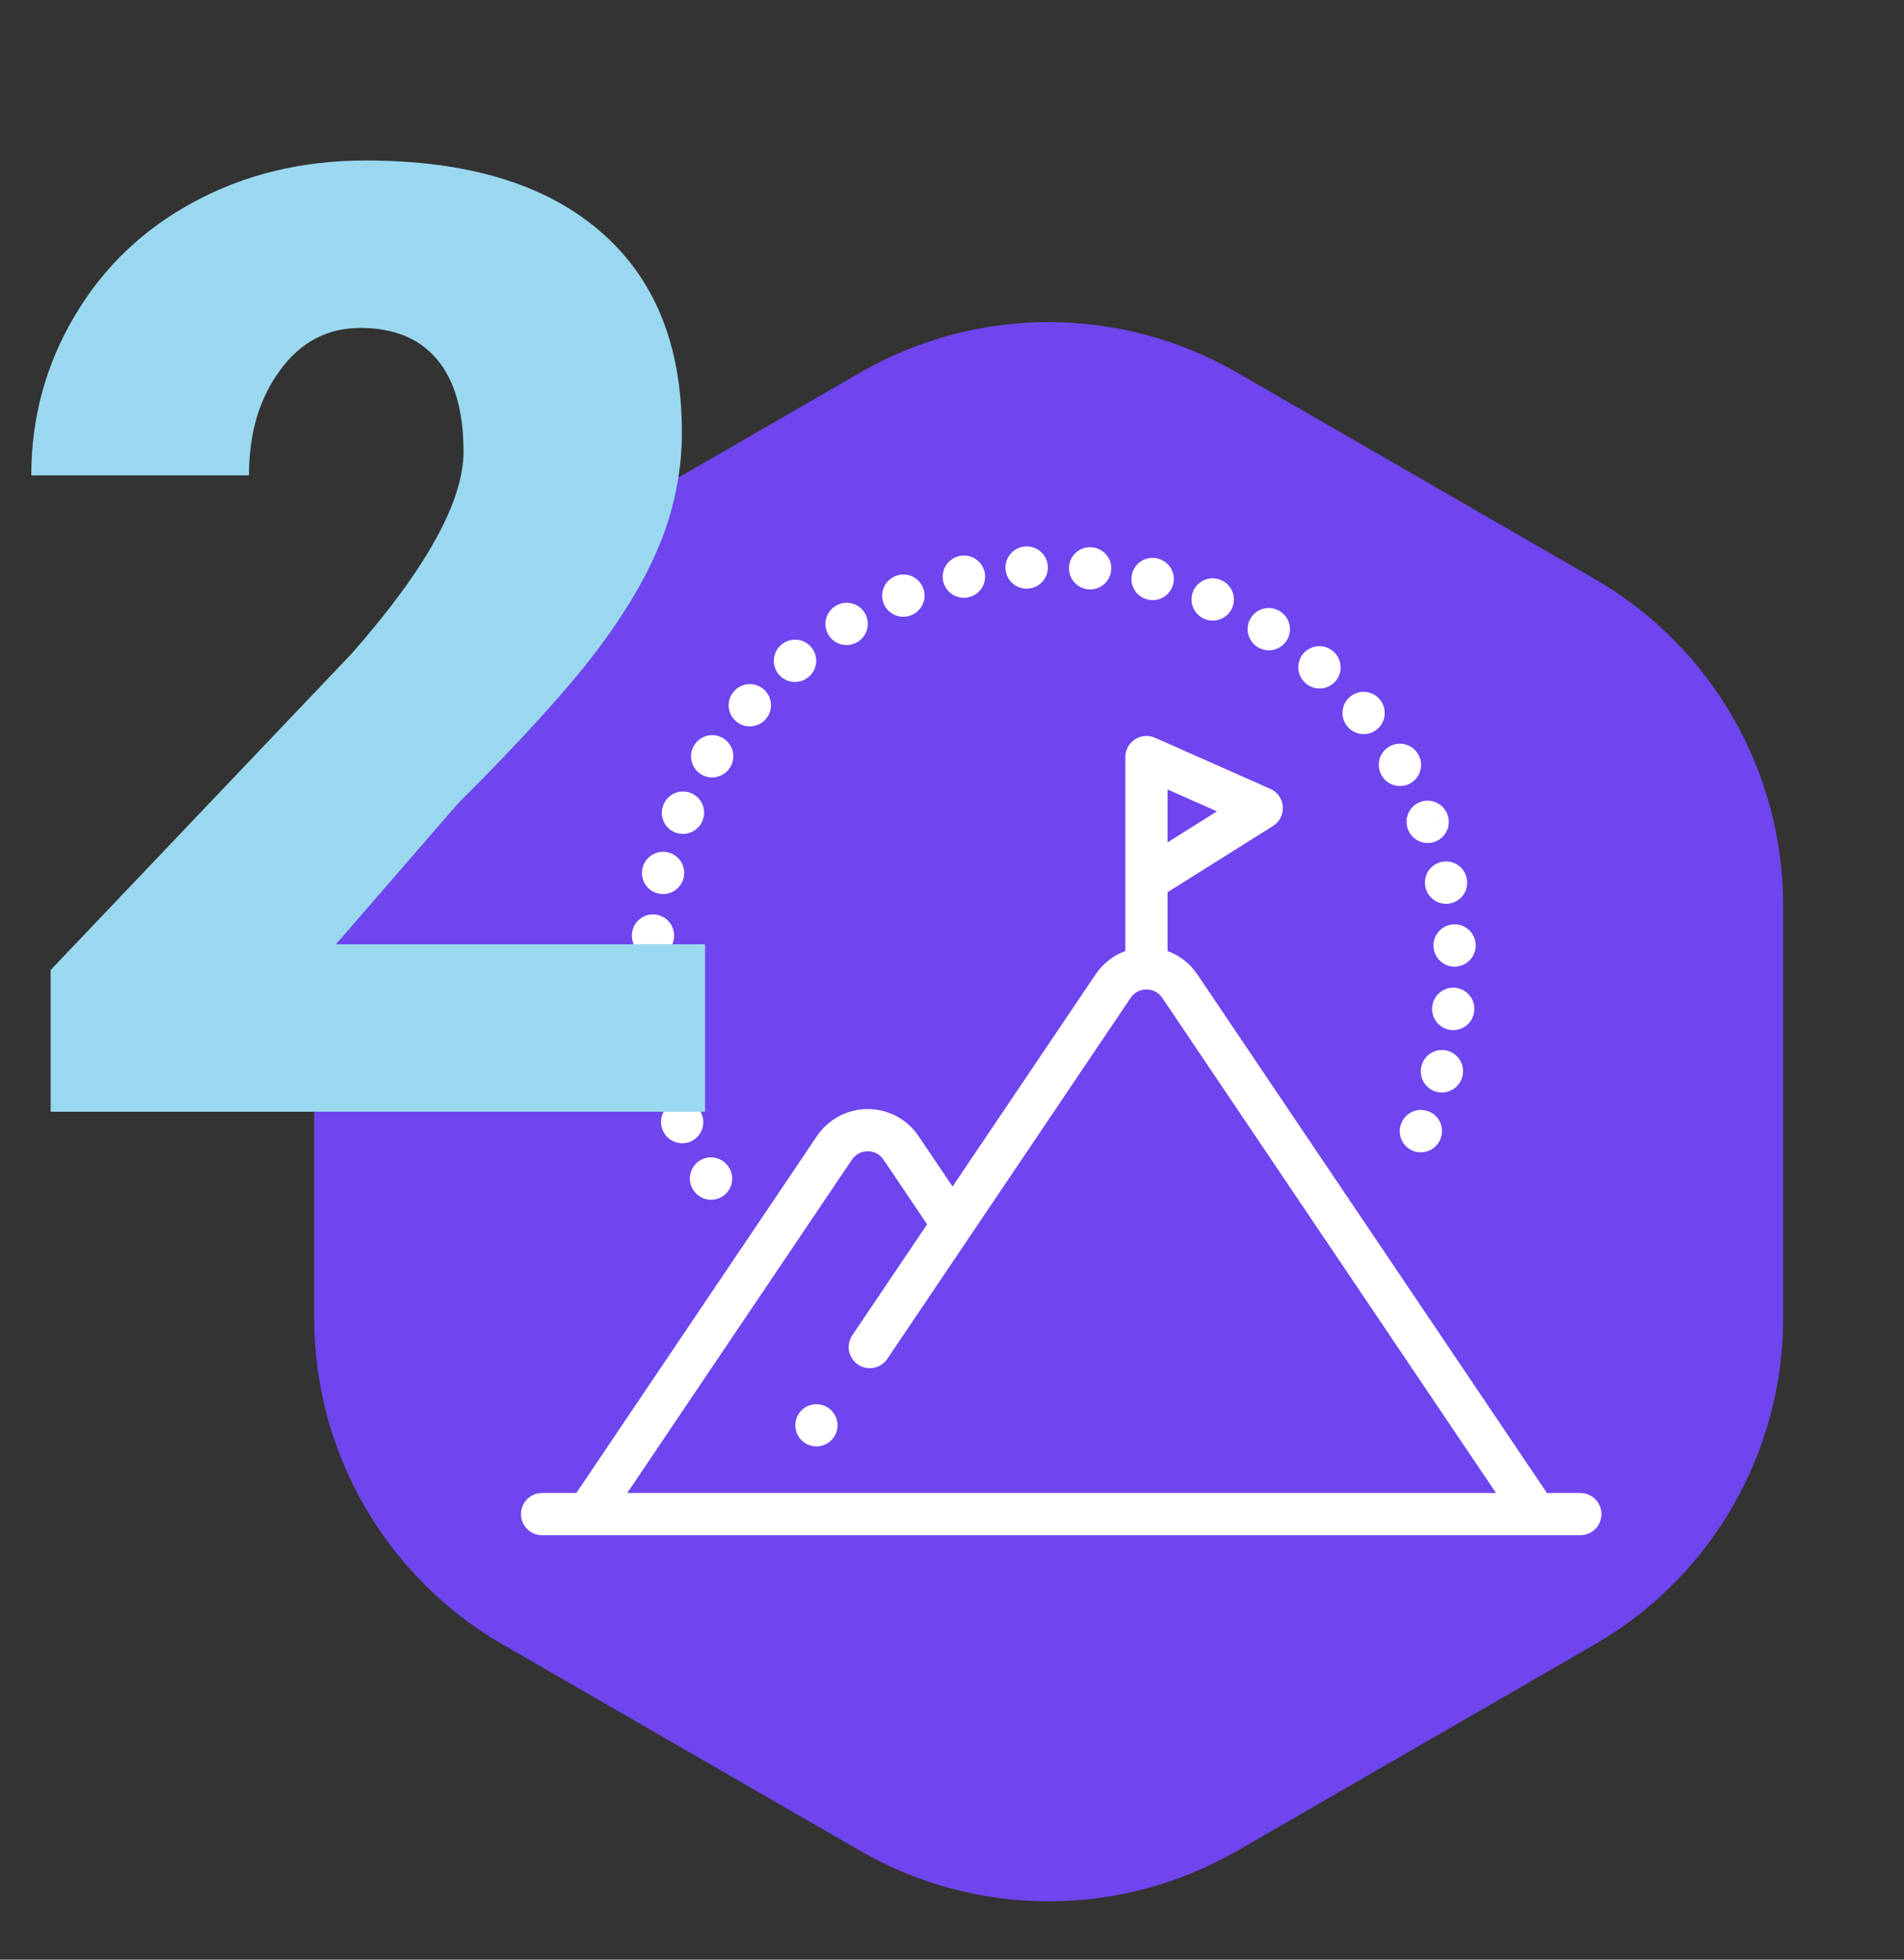 <svg width="136" height="140" viewBox="0 0 136 140" fill="none" xmlns="http://www.w3.org/2000/svg">
<rect x="0" y="0" width="136" height="140" fill="#333333" stroke="none"/>
<path d="M61.443 26.619C69.773 21.809 80.036 21.809 88.366 26.619L113.904 41.363C122.234 46.173 127.366 55.061 127.366 64.679V94.168C127.366 103.787 122.234 112.675 113.904 117.484L88.366 132.229C80.036 137.038 69.773 137.038 61.443 132.229L35.905 117.484C27.575 112.675 22.443 103.787 22.443 94.168V64.679C22.443 55.061 27.575 46.173 35.905 41.363L61.443 26.619Z" fill="#6F45EE"/>
<path d="M74.842 40.414C74.77 39.592 74.051 38.982 73.229 39.043C72.402 39.096 71.772 39.808 71.821 40.636C71.868 41.437 72.532 42.055 73.324 42.055C73.354 42.055 73.384 42.054 73.414 42.053C73.429 42.051 73.459 42.049 73.473 42.048C74.302 41.975 74.916 41.243 74.842 40.414Z" fill="white"/>
<path d="M95.248 46.548C94.63 45.993 93.679 46.042 93.122 46.66C92.565 47.278 92.614 48.231 93.232 48.789C93.24 48.796 93.26 48.814 93.268 48.821C93.553 49.067 93.904 49.187 94.252 49.187C94.676 49.187 95.096 49.01 95.394 48.664C95.935 48.038 95.869 47.093 95.248 46.548Z" fill="white"/>
<path d="M87.221 41.444C86.462 41.111 85.575 41.453 85.238 42.212C84.9 42.973 85.242 43.864 86.003 44.202L86.054 44.224C86.242 44.301 86.437 44.338 86.628 44.338C87.221 44.338 87.783 43.986 88.022 43.405C88.338 42.641 87.979 41.767 87.221 41.444Z" fill="white"/>
<path d="M98.57 49.987C98.568 49.984 98.556 49.97 98.554 49.967C98.025 49.327 97.083 49.242 96.441 49.769C95.799 50.295 95.709 51.248 96.233 51.892C96.531 52.257 96.965 52.447 97.403 52.447C97.737 52.447 98.074 52.336 98.354 52.108C98.999 51.582 99.096 50.633 98.57 49.987Z" fill="white"/>
<path d="M78.003 39.101L77.988 39.099C77.159 39.027 76.435 39.64 76.361 40.469C76.288 41.299 76.909 42.031 77.738 42.104C77.783 42.108 77.828 42.11 77.872 42.11C78.645 42.11 79.303 41.519 79.372 40.735C79.445 39.906 78.832 39.174 78.003 39.101Z" fill="white"/>
<path d="M82.734 39.913C82.72 39.909 82.692 39.902 82.678 39.898C81.87 39.702 81.056 40.199 80.859 41.008C80.663 41.813 81.156 42.625 81.959 42.826C82.086 42.859 82.213 42.875 82.338 42.875C83.001 42.875 83.609 42.434 83.792 41.764C84.011 40.96 83.537 40.132 82.734 39.913Z" fill="white"/>
<path d="M91.471 43.699C91.453 43.687 91.435 43.675 91.416 43.664C90.709 43.225 89.781 43.443 89.342 44.15C88.905 44.854 89.119 45.778 89.818 46.22C90.07 46.383 90.353 46.461 90.633 46.461C91.12 46.461 91.598 46.225 91.888 45.789C92.35 45.096 92.163 44.16 91.471 43.699Z" fill="white"/>
<path d="M103.956 70.568C103.13 70.484 102.388 71.085 102.303 71.913L102.299 71.95C102.226 72.78 102.838 73.516 103.668 73.589C103.713 73.593 103.758 73.595 103.803 73.595C104.575 73.595 105.232 73.009 105.301 72.225L103.802 72.068L105.301 72.222C105.387 71.394 104.784 70.654 103.956 70.568Z" fill="white"/>
<path d="M102.115 79.431C101.356 79.088 100.463 79.425 100.12 80.184L100.099 80.233C99.776 80.999 100.135 81.884 100.902 82.207C101.094 82.288 101.292 82.326 101.488 82.326C102.07 82.326 102.624 81.986 102.871 81.42C103.209 80.662 102.872 79.773 102.115 79.431Z" fill="white"/>
<path d="M101.31 53.907C101.303 53.895 101.288 53.87 101.281 53.859C100.851 53.146 99.926 52.918 99.213 53.348C98.503 53.776 98.273 54.698 98.696 55.41C98.976 55.889 99.48 56.158 100 56.158C100.252 56.158 100.507 56.095 100.742 55.962C101.466 55.551 101.72 54.632 101.31 53.907Z" fill="white"/>
<path d="M105.403 67.462L105.402 67.447C105.353 66.615 104.641 65.988 103.809 66.038C102.978 66.087 102.344 66.808 102.393 67.639C102.44 68.44 103.105 69.058 103.897 69.058C103.926 69.058 103.957 69.057 103.987 69.055C104.818 69.006 105.452 68.293 105.403 67.462Z" fill="white"/>
<path d="M103.38 58.164L101.975 58.709L103.379 58.161C103.076 57.385 102.202 57.002 101.426 57.305C100.651 57.608 100.268 58.482 100.571 59.258C100.573 59.263 100.58 59.282 100.582 59.287C100.819 59.873 101.381 60.228 101.977 60.228C102.163 60.228 102.353 60.193 102.536 60.12C103.308 59.813 103.684 58.936 103.38 58.164Z" fill="white"/>
<path d="M104.768 62.758C104.766 62.748 104.761 62.723 104.758 62.713C104.574 61.902 103.767 61.395 102.955 61.579C102.146 61.762 101.638 62.567 101.817 63.377C101.968 64.084 102.593 64.57 103.29 64.57C103.391 64.57 103.493 64.559 103.596 64.538C104.411 64.37 104.936 63.573 104.768 62.758Z" fill="white"/>
<path d="M103.373 75.064C102.567 74.856 101.746 75.338 101.538 76.145C101.319 76.948 101.792 77.777 102.596 77.996C102.728 78.032 102.862 78.049 102.993 78.049C103.656 78.049 104.264 77.608 104.446 76.938C104.448 76.931 104.454 76.909 104.456 76.903C104.663 76.097 104.179 75.272 103.373 75.064Z" fill="white"/>
<path d="M47.72 60.896C46.91 60.7 46.096 61.197 45.9 62.006L45.896 62.02C45.7 62.83 46.199 63.637 47.008 63.833C47.126 63.862 47.244 63.876 47.361 63.876C48.042 63.876 48.662 63.407 48.83 62.716C49.026 61.907 48.529 61.092 47.72 60.896Z" fill="white"/>
<path d="M49.37 56.665C48.602 56.343 47.719 56.704 47.397 57.472L47.392 57.483C47.069 58.25 47.428 59.134 48.195 59.458C48.387 59.538 48.585 59.577 48.781 59.577C49.368 59.577 49.927 59.23 50.17 58.654L50.177 58.638C50.499 57.87 50.138 56.987 49.37 56.665Z" fill="white"/>
<path d="M48.796 75.508C48.611 74.696 47.804 74.187 46.992 74.372C46.18 74.556 45.672 75.364 45.856 76.176C45.858 76.183 45.863 76.205 45.864 76.212C46.032 76.902 46.65 77.367 47.331 77.367C47.448 77.367 47.567 77.353 47.685 77.325C48.495 77.129 48.992 76.317 48.796 75.508Z" fill="white"/>
<path d="M52.074 83.412C51.644 82.7 50.717 82.47 50.004 82.901C49.291 83.331 49.062 84.257 49.492 84.97C49.496 84.976 49.507 84.994 49.51 84.999C49.796 85.46 50.29 85.713 50.795 85.713C51.066 85.713 51.34 85.64 51.587 85.487C52.294 85.047 52.513 84.12 52.074 83.412Z" fill="white"/>
<path d="M48.134 71.254C48.073 70.424 47.351 69.801 46.52 69.862C45.69 69.922 45.066 70.645 45.127 71.475L45.128 71.49C45.187 72.283 45.847 72.88 46.628 72.88C46.666 72.88 46.704 72.878 46.742 72.876C47.572 72.815 48.195 72.085 48.134 71.254Z" fill="white"/>
<path d="M46.776 65.332C45.948 65.259 45.215 65.872 45.142 66.701C45.141 66.709 45.139 66.731 45.139 66.738C45.078 67.568 45.701 68.294 46.531 68.356C46.569 68.358 46.607 68.36 46.644 68.36C47.426 68.36 48.087 67.758 48.145 66.966C48.218 66.137 47.605 65.405 46.776 65.332Z" fill="white"/>
<path d="M70.332 40.884C70.159 40.07 69.359 39.55 68.544 39.722L68.492 39.734C67.683 39.928 67.184 40.74 67.377 41.55C67.542 42.242 68.162 42.708 68.844 42.708C68.956 42.708 69.071 42.695 69.185 42.668C69.991 42.489 70.503 41.694 70.332 40.884Z" fill="white"/>
<path d="M61.785 43.818C61.369 43.096 60.447 42.848 59.726 43.264C59.712 43.273 59.685 43.289 59.671 43.297C58.964 43.736 58.747 44.665 59.186 45.372C59.471 45.832 59.964 46.084 60.468 46.084C60.736 46.084 61.007 46.013 61.252 45.864C61.957 45.443 62.196 44.532 61.785 43.818Z" fill="white"/>
<path d="M65.944 42.021C65.652 41.242 64.783 40.847 64.003 41.139C63.988 41.145 63.959 41.157 63.944 41.163C63.174 41.48 62.809 42.361 63.126 43.13C63.366 43.712 63.928 44.063 64.521 44.063C64.709 44.063 64.9 44.028 65.085 43.953C65.849 43.653 66.234 42.793 65.944 42.021Z" fill="white"/>
<path d="M57.952 46.242C57.42 45.601 56.47 45.513 55.829 46.045L55.807 46.063C55.171 46.601 55.093 47.552 55.63 48.188C55.928 48.54 56.354 48.721 56.782 48.721C57.126 48.721 57.472 48.604 57.755 48.364C58.396 47.833 58.484 46.882 57.952 46.242Z" fill="white"/>
<path d="M54.558 49.251C53.933 48.701 52.98 48.762 52.43 49.386C52.428 49.39 52.415 49.404 52.412 49.407C51.869 50.035 51.941 50.978 52.566 51.524C52.85 51.772 53.202 51.893 53.553 51.893C53.974 51.893 54.395 51.718 54.694 51.378C55.244 50.753 55.183 49.801 54.558 49.251Z" fill="white"/>
<path d="M50.119 79.587C49.806 78.816 48.927 78.444 48.155 78.758C47.384 79.071 47.013 79.95 47.326 80.722C47.328 80.727 47.336 80.746 47.338 80.751C47.58 81.329 48.14 81.677 48.73 81.677C48.924 81.677 49.122 81.639 49.312 81.559C50.079 81.237 50.441 80.355 50.119 79.587Z" fill="white"/>
<path d="M51.667 52.748C50.96 52.309 50.03 52.527 49.591 53.234L49.583 53.247C49.144 53.955 49.366 54.877 50.073 55.316C50.319 55.469 50.592 55.542 50.862 55.542C51.369 55.542 51.866 55.286 52.153 54.824C52.592 54.117 52.374 53.188 51.667 52.748Z" fill="white"/>
<path d="M112.883 106.662H110.492C110.485 106.651 110.479 106.64 110.472 106.629L85.518 69.603C84.995 68.828 84.249 68.254 83.397 67.942V63.74L90.928 59.011C91.4 58.714 91.67 58.182 91.63 57.626C91.59 57.07 91.247 56.582 90.737 56.356L82.5 52.707C82.034 52.501 81.495 52.544 81.067 52.822C80.64 53.1 80.382 53.576 80.382 54.086V62.884C80.382 62.9 80.382 62.917 80.382 62.933V67.942C79.53 68.254 78.784 68.828 78.261 69.603L68.04 84.769L65.609 81.163C64.795 79.954 63.438 79.233 61.981 79.233C60.523 79.233 59.167 79.954 58.353 81.163L41.167 106.662H38.718C37.886 106.662 37.211 107.337 37.211 108.169C37.211 109.002 37.886 109.677 38.718 109.677H41.966L41.968 109.677L41.97 109.677H112.883C113.715 109.677 114.39 109.002 114.39 108.169C114.39 107.337 113.715 106.662 112.883 106.662ZM83.397 56.402L86.925 57.965L83.397 60.18V56.402ZM44.803 106.662L60.853 82.848C61.11 82.467 61.521 82.248 61.981 82.248C62.441 82.248 62.852 82.467 63.109 82.848L66.222 87.466L60.878 95.396C60.413 96.086 60.595 97.023 61.286 97.488C61.976 97.954 62.913 97.771 63.378 97.081L80.761 71.288C81.018 70.907 81.43 70.688 81.889 70.688C82.349 70.688 82.761 70.907 83.018 71.288L106.858 106.662H44.803Z" fill="white"/>
<path d="M58.316 103.333C59.148 103.333 59.823 102.658 59.823 101.826C59.823 100.993 59.148 100.318 58.316 100.318C57.483 100.318 56.809 100.993 56.809 101.826C56.809 102.658 57.483 103.333 58.316 103.333Z" fill="white"/>
<path d="M50.362 79.423H3.615V69.301L25.148 46.663C30.454 40.62 33.108 35.82 33.108 32.262C33.108 29.378 32.479 27.185 31.221 25.682C29.964 24.179 28.139 23.428 25.746 23.428C23.384 23.428 21.467 24.44 19.995 26.465C18.522 28.458 17.786 30.958 17.786 33.964H2.234C2.234 29.854 3.262 26.066 5.317 22.6C7.372 19.103 10.225 16.373 13.875 14.41C17.526 12.446 21.605 11.465 26.114 11.465C33.353 11.465 38.921 13.137 42.816 16.48C46.742 19.823 48.706 24.624 48.706 30.881C48.706 33.52 48.215 36.096 47.233 38.611C46.252 41.096 44.718 43.719 42.632 46.479C40.577 49.209 37.249 52.875 32.648 57.476L23.998 67.46H50.362V79.423Z" fill="#9AD8EF"/>
</svg>
